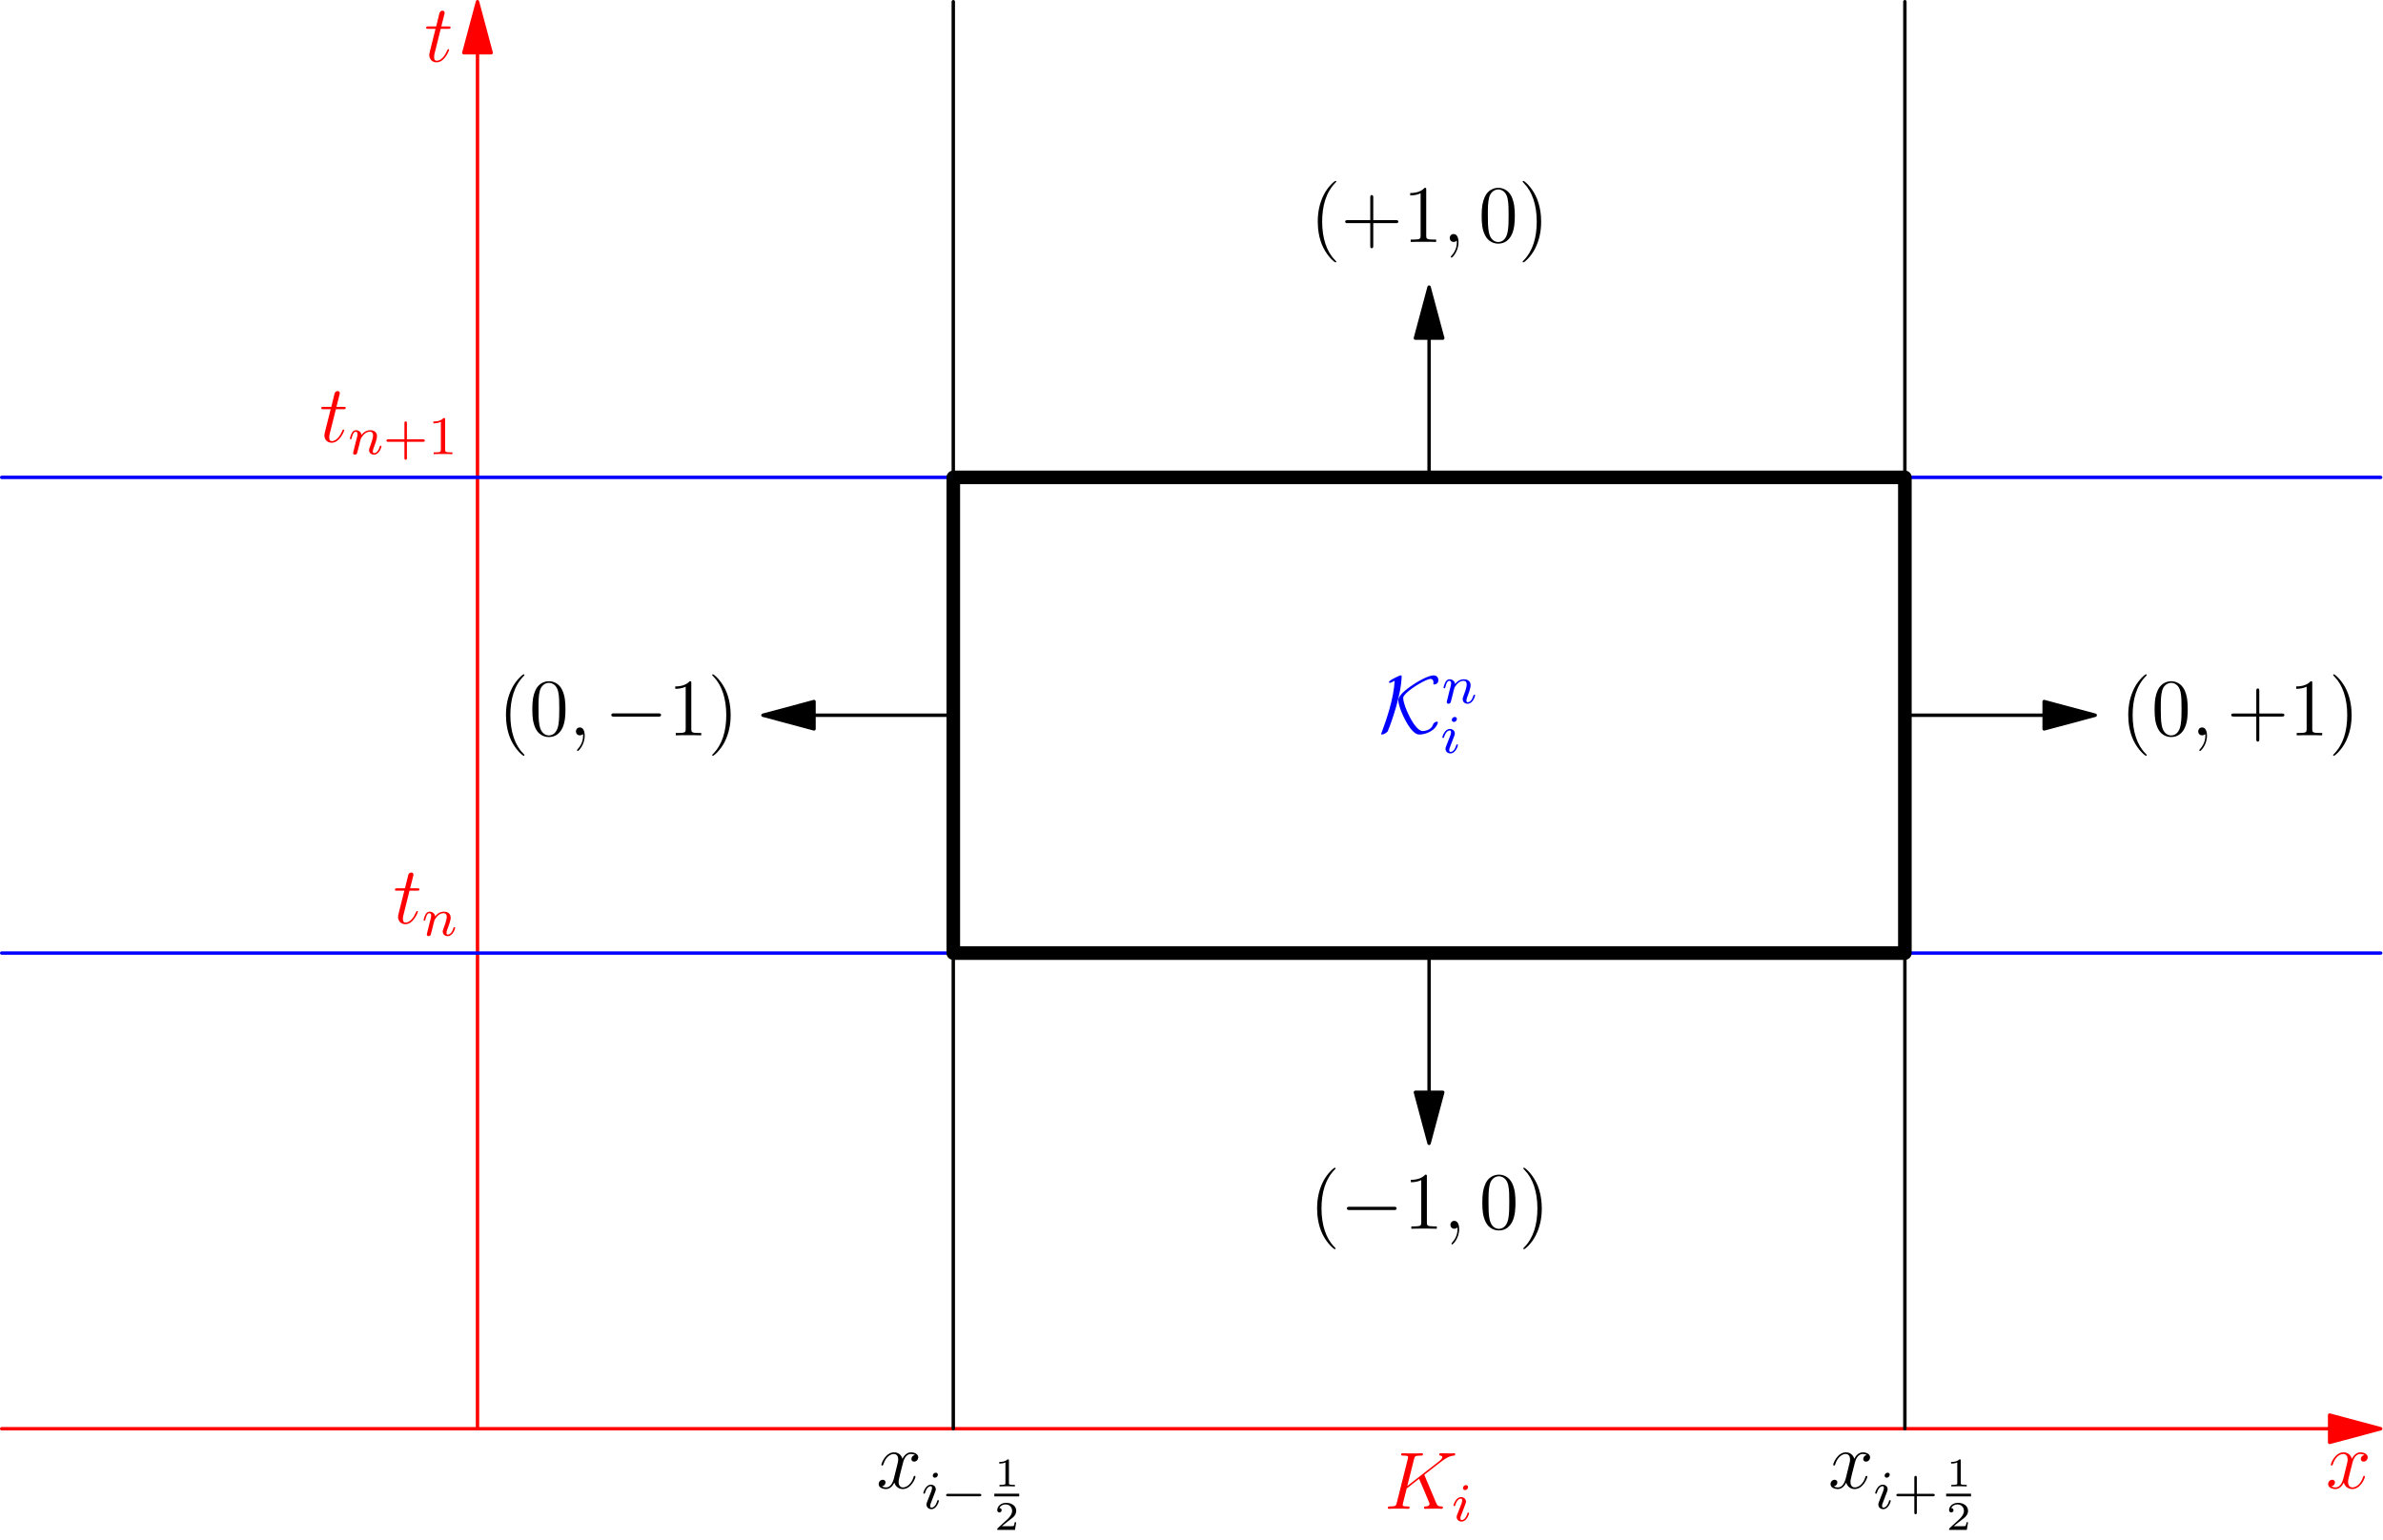 <?xml version='1.0' encoding='UTF-8'?>
<!-- This file was generated by dvisvgm 3.2.2 -->
<svg version='1.1' xmlns='http://www.w3.org/2000/svg' xmlns:xlink='http://www.w3.org/1999/xlink' width='349.993pt' height='226.305pt' viewBox='126.558 263.804 349.993 226.305'>
<defs>
<path id='g0-0' d='M5.571-1.809C5.699-1.809 5.874-1.809 5.874-1.993S5.699-2.176 5.571-2.176H1.004C.877-2.176 .701-2.176 .701-1.993S.877-1.809 1.004-1.809H5.571Z'/>
<path id='g2-105' d='M2.375-4.973C2.375-5.149 2.248-5.276 2.064-5.276C1.857-5.276 1.626-5.085 1.626-4.846C1.626-4.67 1.753-4.543 1.937-4.543C2.144-4.543 2.375-4.734 2.375-4.973ZM1.211-2.048L.781-.948C.741-.829 .701-.733 .701-.598C.701-.207 1.004 .08 1.427 .08C2.2 .08 2.527-1.036 2.527-1.14C2.527-1.219 2.463-1.243 2.407-1.243C2.311-1.243 2.295-1.188 2.271-1.108C2.088-.47 1.761-.143 1.443-.143C1.347-.143 1.251-.183 1.251-.399C1.251-.59 1.307-.733 1.411-.98C1.49-1.196 1.57-1.411 1.658-1.626L1.905-2.271C1.977-2.455 2.072-2.702 2.072-2.837C2.072-3.236 1.753-3.515 1.347-3.515C.574-3.515 .239-2.399 .239-2.295C.239-2.224 .295-2.192 .359-2.192C.462-2.192 .47-2.24 .494-2.319C.717-3.076 1.084-3.292 1.323-3.292C1.435-3.292 1.514-3.252 1.514-3.029C1.514-2.949 1.506-2.837 1.427-2.598L1.211-2.048Z'/>
<path id='g2-110' d='M1.594-1.307C1.618-1.427 1.698-1.73 1.722-1.849C1.833-2.279 1.833-2.287 2.016-2.55C2.279-2.941 2.654-3.292 3.188-3.292C3.475-3.292 3.642-3.124 3.642-2.75C3.642-2.311 3.308-1.403 3.156-1.012C3.053-.749 3.053-.701 3.053-.598C3.053-.143 3.427 .08 3.77 .08C4.551 .08 4.878-1.036 4.878-1.14C4.878-1.219 4.814-1.243 4.758-1.243C4.663-1.243 4.647-1.188 4.623-1.108C4.431-.454 4.097-.143 3.794-.143C3.666-.143 3.602-.223 3.602-.406S3.666-.765 3.746-.964C3.866-1.267 4.216-2.184 4.216-2.63C4.216-3.228 3.802-3.515 3.228-3.515C2.582-3.515 2.168-3.124 1.937-2.821C1.881-3.26 1.53-3.515 1.124-3.515C.837-3.515 .638-3.332 .51-3.084C.319-2.71 .239-2.311 .239-2.295C.239-2.224 .295-2.192 .359-2.192C.462-2.192 .47-2.224 .526-2.431C.622-2.821 .765-3.292 1.1-3.292C1.307-3.292 1.355-3.092 1.355-2.917C1.355-2.774 1.315-2.622 1.251-2.359C1.235-2.295 1.116-1.825 1.084-1.714L.789-.518C.757-.399 .709-.199 .709-.167C.709 .016 .861 .08 .964 .08C1.108 .08 1.227-.016 1.283-.112C1.307-.159 1.371-.43 1.411-.598L1.594-1.307Z'/>
<path id='g4-49' d='M2.146-3.796C2.146-3.975 2.122-3.975 1.943-3.975C1.548-3.593 .938-3.593 .723-3.593V-3.359C.879-3.359 1.273-3.359 1.632-3.527V-.508C1.632-.311 1.632-.233 1.016-.233H.759V0C1.088-.024 1.554-.024 1.889-.024S2.69-.024 3.019 0V-.233H2.762C2.146-.233 2.146-.311 2.146-.508V-3.796Z'/>
<path id='g4-50' d='M3.216-1.118H2.995C2.983-1.034 2.923-.64 2.833-.574C2.792-.538 2.307-.538 2.224-.538H1.106L1.871-1.16C2.074-1.321 2.606-1.704 2.792-1.883C2.971-2.062 3.216-2.367 3.216-2.792C3.216-3.539 2.54-3.975 1.739-3.975C.968-3.975 .43-3.467 .43-2.905C.43-2.6 .687-2.564 .753-2.564C.903-2.564 1.076-2.672 1.076-2.887C1.076-3.019 .998-3.21 .735-3.21C.873-3.515 1.237-3.742 1.65-3.742C2.277-3.742 2.612-3.276 2.612-2.792C2.612-2.367 2.331-1.931 1.913-1.548L.496-.251C.436-.191 .43-.185 .43 0H3.031L3.216-1.118Z'/>
<path id='g1-0' d='M7.878-2.75C8.082-2.75 8.297-2.75 8.297-2.989S8.082-3.228 7.878-3.228H1.411C1.207-3.228 .992-3.228 .992-2.989S1.207-2.75 1.411-2.75H7.878Z'/>
<path id='g1-75' d='M2.343-7.627C2.212-5.021 1.124-1.865 .418 0C.359 .143 .359 .167 .359 .179C.359 .263 .454 .263 .478 .263C.693 .263 1.124 .036 1.315-.191C1.375-.275 2.929-4.184 3.288-7.221C3.347-7.699 3.371-8.189 3.371-8.237C3.371-8.381 3.371-8.428 3.24-8.428S2.75-8.249 2.511-8.13C1.961-7.855 1.506-7.627 1.506-7.412C1.506-7.34 1.59-7.34 1.638-7.34C1.745-7.34 1.769-7.34 2.343-7.627ZM8.691-1.518C8.691-1.53 8.691-1.626 8.548-1.626C8.488-1.626 8.357-1.614 8.189-1.482C8.046-1.387 8.022-1.351 7.962-1.16C7.639-.251 6.468-.251 6.444-.251C5.284-.251 3.599-4.005 3.599-5.081C3.599-5.272 3.634-5.392 4.053-5.822C4.937-6.695 7.054-7.914 7.615-7.914C7.867-7.914 8.046-7.723 8.046-7.412C8.046-7.329 8.022-7.269 8.022-7.221C8.022-7.149 8.058-7.089 8.165-7.089C8.189-7.089 8.763-7.125 8.763-7.711C8.763-8.118 8.512-8.428 8.07-8.428C7.257-8.428 5.607-7.472 4.663-6.802C4.16-6.432 2.881-5.523 2.881-4.782C2.881-3.754 4.089-1.172 4.949-.299C5.368 .108 5.619 .263 5.978 .263C6.91 .263 7.878-.227 8.333-.801C8.644-1.184 8.691-1.482 8.691-1.518Z'/>
<path id='g6-40' d='M3.885 2.905C3.885 2.869 3.885 2.845 3.682 2.642C2.487 1.435 1.817-.538 1.817-2.977C1.817-5.296 2.379-7.293 3.766-8.703C3.885-8.811 3.885-8.835 3.885-8.871C3.885-8.942 3.826-8.966 3.778-8.966C3.622-8.966 2.642-8.106 2.056-6.934C1.447-5.727 1.172-4.447 1.172-2.977C1.172-1.913 1.339-.49 1.961 .789C2.666 2.224 3.646 3.001 3.778 3.001C3.826 3.001 3.885 2.977 3.885 2.905Z'/>
<path id='g6-41' d='M3.371-2.977C3.371-3.885 3.252-5.368 2.582-6.755C1.877-8.189 .897-8.966 .765-8.966C.717-8.966 .658-8.942 .658-8.871C.658-8.835 .658-8.811 .861-8.608C2.056-7.4 2.726-5.428 2.726-2.989C2.726-.669 2.164 1.327 .777 2.738C.658 2.845 .658 2.869 .658 2.905C.658 2.977 .717 3.001 .765 3.001C.921 3.001 1.901 2.14 2.487 .968C3.096-.251 3.371-1.542 3.371-2.977Z'/>
<path id='g6-43' d='M4.77-2.762H8.07C8.237-2.762 8.452-2.762 8.452-2.977C8.452-3.204 8.249-3.204 8.07-3.204H4.77V-6.504C4.77-6.671 4.77-6.886 4.555-6.886C4.328-6.886 4.328-6.683 4.328-6.504V-3.204H1.028C.861-3.204 .646-3.204 .646-2.989C.646-2.762 .849-2.762 1.028-2.762H4.328V.538C4.328 .705 4.328 .921 4.543 .921C4.77 .921 4.77 .717 4.77 .538V-2.762Z'/>
<path id='g6-48' d='M5.356-3.826C5.356-4.818 5.296-5.786 4.866-6.695C4.376-7.687 3.515-7.95 2.929-7.95C2.236-7.95 1.387-7.603 .944-6.611C.61-5.858 .49-5.117 .49-3.826C.49-2.666 .574-1.793 1.004-.944C1.47-.036 2.295 .251 2.917 .251C3.957 .251 4.555-.371 4.902-1.064C5.332-1.961 5.356-3.132 5.356-3.826ZM2.917 .012C2.534 .012 1.757-.203 1.53-1.506C1.399-2.224 1.399-3.132 1.399-3.969C1.399-4.949 1.399-5.834 1.59-6.539C1.793-7.34 2.403-7.711 2.917-7.711C3.371-7.711 4.065-7.436 4.292-6.408C4.447-5.727 4.447-4.782 4.447-3.969C4.447-3.168 4.447-2.26 4.316-1.53C4.089-.215 3.335 .012 2.917 .012Z'/>
<path id='g6-49' d='M3.443-7.663C3.443-7.938 3.443-7.95 3.204-7.95C2.917-7.627 2.319-7.185 1.088-7.185V-6.838C1.363-6.838 1.961-6.838 2.618-7.149V-.921C2.618-.49 2.582-.347 1.53-.347H1.16V0C1.482-.024 2.642-.024 3.037-.024S4.579-.024 4.902 0V-.347H4.531C3.479-.347 3.443-.49 3.443-.921V-7.663Z'/>
<path id='g5-43' d='M3.475-1.809H5.818C5.93-1.809 6.105-1.809 6.105-1.993S5.93-2.176 5.818-2.176H3.475V-4.527C3.475-4.639 3.475-4.814 3.292-4.814S3.108-4.639 3.108-4.527V-2.176H.757C.646-2.176 .47-2.176 .47-1.993S.646-1.809 .757-1.809H3.108V.542C3.108 .654 3.108 .829 3.292 .829S3.475 .654 3.475 .542V-1.809Z'/>
<path id='g5-49' d='M2.503-5.077C2.503-5.292 2.487-5.3 2.271-5.3C1.945-4.981 1.522-4.79 .765-4.79V-4.527C.98-4.527 1.411-4.527 1.873-4.742V-.654C1.873-.359 1.849-.263 1.092-.263H.813V0C1.14-.024 1.825-.024 2.184-.024S3.236-.024 3.563 0V-.263H3.284C2.527-.263 2.503-.359 2.503-.654V-5.077Z'/>
<path id='g3-59' d='M2.331 .048C2.331-.646 2.104-1.16 1.614-1.16C1.231-1.16 1.04-.849 1.04-.586S1.219 0 1.626 0C1.781 0 1.913-.048 2.02-.155C2.044-.179 2.056-.179 2.068-.179C2.092-.179 2.092-.012 2.092 .048C2.092 .442 2.02 1.219 1.327 1.997C1.196 2.14 1.196 2.164 1.196 2.188C1.196 2.248 1.255 2.307 1.315 2.307C1.411 2.307 2.331 1.423 2.331 .048Z'/>
<path id='g3-75' d='M5.978-4.83C5.966-4.866 5.918-4.961 5.918-4.997C5.918-5.009 5.93-5.021 6.133-5.177L7.293-6.085C8.895-7.329 9.421-7.747 10.246-7.819C10.329-7.831 10.449-7.831 10.449-8.034C10.449-8.106 10.413-8.165 10.317-8.165C10.186-8.165 10.042-8.141 9.911-8.141H9.457C9.086-8.141 8.691-8.165 8.333-8.165C8.249-8.165 8.106-8.165 8.106-7.95C8.106-7.831 8.189-7.819 8.261-7.819C8.393-7.807 8.548-7.759 8.548-7.592C8.548-7.352 8.189-7.066 8.094-6.994L3.407-3.347L4.4-7.293C4.507-7.699 4.531-7.819 5.38-7.819C5.607-7.819 5.715-7.819 5.715-8.046C5.715-8.165 5.595-8.165 5.535-8.165C5.32-8.165 5.069-8.141 4.842-8.141H3.431C3.216-8.141 2.953-8.165 2.738-8.165C2.642-8.165 2.511-8.165 2.511-7.938C2.511-7.819 2.618-7.819 2.798-7.819C3.527-7.819 3.527-7.723 3.527-7.592C3.527-7.568 3.527-7.496 3.479-7.317L1.865-.885C1.757-.466 1.733-.347 .897-.347C.669-.347 .55-.347 .55-.132C.55 0 .658 0 .729 0C.956 0 1.196-.024 1.423-.024H2.821C3.049-.024 3.3 0 3.527 0C3.622 0 3.754 0 3.754-.227C3.754-.347 3.646-.347 3.467-.347C2.738-.347 2.738-.442 2.738-.562C2.738-.646 2.809-.944 2.857-1.136L3.324-2.989L5.141-4.411C5.487-3.646 6.121-2.116 6.611-.944C6.647-.873 6.671-.801 6.671-.717C6.671-.359 6.193-.347 6.085-.347S5.858-.347 5.858-.12C5.858 0 5.99 0 6.025 0C6.444 0 6.886-.024 7.305-.024H7.878C8.058-.024 8.261 0 8.44 0C8.512 0 8.644 0 8.644-.227C8.644-.347 8.536-.347 8.416-.347C7.974-.359 7.819-.454 7.639-.885L5.978-4.83Z'/>
<path id='g3-116' d='M2.403-4.806H3.503C3.73-4.806 3.85-4.806 3.85-5.021C3.85-5.153 3.778-5.153 3.539-5.153H2.487L2.929-6.898C2.977-7.066 2.977-7.089 2.977-7.173C2.977-7.364 2.821-7.472 2.666-7.472C2.57-7.472 2.295-7.436 2.2-7.054L1.733-5.153H.61C.371-5.153 .263-5.153 .263-4.926C.263-4.806 .347-4.806 .574-4.806H1.638L.849-1.65C.753-1.231 .717-1.112 .717-.956C.717-.395 1.112 .12 1.781 .12C2.989 .12 3.634-1.626 3.634-1.71C3.634-1.781 3.587-1.817 3.515-1.817C3.491-1.817 3.443-1.817 3.419-1.769C3.407-1.757 3.395-1.745 3.312-1.554C3.061-.956 2.511-.12 1.817-.12C1.459-.12 1.435-.418 1.435-.681C1.435-.693 1.435-.921 1.47-1.064L2.403-4.806Z'/>
<path id='g3-120' d='M5.667-4.878C5.284-4.806 5.141-4.519 5.141-4.292C5.141-4.005 5.368-3.909 5.535-3.909C5.894-3.909 6.145-4.22 6.145-4.543C6.145-5.045 5.571-5.272 5.069-5.272C4.34-5.272 3.933-4.555 3.826-4.328C3.551-5.224 2.809-5.272 2.594-5.272C1.375-5.272 .729-3.706 .729-3.443C.729-3.395 .777-3.335 .861-3.335C.956-3.335 .98-3.407 1.004-3.455C1.411-4.782 2.212-5.033 2.558-5.033C3.096-5.033 3.204-4.531 3.204-4.244C3.204-3.981 3.132-3.706 2.989-3.132L2.582-1.494C2.403-.777 2.056-.12 1.423-.12C1.363-.12 1.064-.12 .813-.275C1.243-.359 1.339-.717 1.339-.861C1.339-1.1 1.16-1.243 .933-1.243C.646-1.243 .335-.992 .335-.61C.335-.108 .897 .12 1.411 .12C1.985 .12 2.391-.335 2.642-.825C2.833-.12 3.431 .12 3.873 .12C5.093 .12 5.738-1.447 5.738-1.71C5.738-1.769 5.691-1.817 5.619-1.817C5.511-1.817 5.499-1.757 5.464-1.662C5.141-.61 4.447-.12 3.909-.12C3.491-.12 3.264-.43 3.264-.921C3.264-1.184 3.312-1.375 3.503-2.164L3.921-3.79C4.101-4.507 4.507-5.033 5.057-5.033C5.081-5.033 5.416-5.033 5.667-4.878Z'/>
</defs>
<g id='page1'>
<g transform='translate(126.558 263.804)scale(.996)'>
<path d='M70.412 7.779V210.733' fill='none' stroke='#ff0000' stroke-linecap='round' stroke-linejoin='round' stroke-miterlimit='10.037' stroke-width='0.502'/>
</g>
<g transform='translate(126.558 263.804)scale(.996)'>
<path d='M70.412 .251L68.395 7.779H72.429L70.412 .251Z' fill='#ff0000'/>
</g>
<g transform='translate(126.558 263.804)scale(.996)'>
<path d='M70.412 .251L68.395 7.779H72.429L70.412 .251Z' fill='none' stroke='#ff0000' stroke-linecap='round' stroke-linejoin='round' stroke-miterlimit='10.037' stroke-width='0.502'/>
</g>
<g fill='#f00'>
<use x='188.886' y='272.843' xlink:href='#g3-116'/>
</g>
<g transform='translate(126.558 263.804)scale(.996)'>
<path d='M343.527 210.733H.251' fill='none' stroke='#ff0000' stroke-linecap='round' stroke-linejoin='round' stroke-miterlimit='10.037' stroke-width='0.502'/>
</g>
<g transform='translate(126.558 263.804)scale(.996)'>
<path d='M351.055 210.733L343.527 208.716V212.75L351.055 210.733Z' fill='#ff0000'/>
</g>
<g transform='translate(126.558 263.804)scale(.996)'>
<path d='M351.055 210.733L343.527 208.716V212.75L351.055 210.733Z' fill='none' stroke='#ff0000' stroke-linecap='round' stroke-linejoin='round' stroke-miterlimit='10.037' stroke-width='0.502'/>
</g>
<g fill='#f00'>
<use x='468.158' y='482.435' xlink:href='#g3-120'/>
</g>
<g transform='translate(126.558 263.804)scale(.996)'>
<path d='M.251 70.412H351.055' fill='none' stroke='#0000ff' stroke-linecap='round' stroke-linejoin='round' stroke-miterlimit='10.037' stroke-width='0.502'/>
</g>
<g transform='translate(126.558 263.804)scale(.996)'>
<path d='M.251 140.573H351.055' fill='none' stroke='#0000ff' stroke-linecap='round' stroke-linejoin='round' stroke-miterlimit='10.037' stroke-width='0.502'/>
</g>
<g transform='translate(126.558 263.804)scale(.996)'>
<path d='M140.573 210.733V.251' fill='none' stroke='#000000' stroke-linecap='round' stroke-linejoin='round' stroke-miterlimit='10.037' stroke-width='0.502'/>
</g>
<g transform='translate(126.558 263.804)scale(.996)'>
<path d='M280.894 210.733V.251' fill='none' stroke='#000000' stroke-linecap='round' stroke-linejoin='round' stroke-miterlimit='10.037' stroke-width='0.502'/>
</g>
<g transform='translate(126.558 263.804)scale(.996)'>
<path d='M140.573 140.573V70.412H280.894V140.573H140.573Z' fill='none' stroke='#000000' stroke-linecap='round' stroke-linejoin='round' stroke-miterlimit='10.037' stroke-width='2.007'/>
</g>
<g transform='translate(126.558 263.804)scale(.996)'>
<path d='M210.733 161.109V140.573' fill='none' stroke='#000000' stroke-linecap='round' stroke-linejoin='round' stroke-miterlimit='10.037' stroke-width='0.502'/>
</g>
<g transform='translate(126.558 263.804)scale(.996)'>
<path d='M210.733 168.637L212.75 161.109H208.716L210.733 168.637Z' fill='#000000'/>
</g>
<g transform='translate(126.558 263.804)scale(.996)'>
<path d='M210.733 168.637L212.75 161.109H208.716L210.733 168.637Z' fill='none' stroke='#000000' stroke-linecap='round' stroke-linejoin='round' stroke-miterlimit='10.037' stroke-width='0.502'/>
</g>
<use x='318.831' y='444.315' xlink:href='#g6-40'/>
<use x='323.384' y='444.315' xlink:href='#g1-0'/>
<use x='332.682' y='444.315' xlink:href='#g6-49'/>
<use x='338.535' y='444.315' xlink:href='#g3-59'/>
<use x='343.779' y='444.315' xlink:href='#g6-48'/>
<use x='349.632' y='444.315' xlink:href='#g6-41'/>
<g transform='translate(126.558 263.804)scale(.996)'>
<path d='M210.733 49.876V70.412' fill='none' stroke='#000000' stroke-linecap='round' stroke-linejoin='round' stroke-miterlimit='10.037' stroke-width='0.502'/>
</g>
<g transform='translate(126.558 263.804)scale(.996)'>
<path d='M210.733 42.347L208.716 49.876H212.75L210.733 42.347Z' fill='#000000'/>
</g>
<g transform='translate(126.558 263.804)scale(.996)'>
<path d='M210.733 42.347L208.716 49.876H212.75L210.733 42.347Z' fill='none' stroke='#000000' stroke-linecap='round' stroke-linejoin='round' stroke-miterlimit='10.037' stroke-width='0.502'/>
</g>
<use x='318.928' y='299.347' xlink:href='#g6-40'/>
<use x='323.481' y='299.347' xlink:href='#g6-43'/>
<use x='332.585' y='299.347' xlink:href='#g6-49'/>
<use x='338.438' y='299.347' xlink:href='#g3-59'/>
<use x='343.682' y='299.347' xlink:href='#g6-48'/>
<use x='349.535' y='299.347' xlink:href='#g6-41'/>
<g transform='translate(126.558 263.804)scale(.996)'>
<path d='M120.036 105.492H140.573' fill='none' stroke='#000000' stroke-linecap='round' stroke-linejoin='round' stroke-miterlimit='10.037' stroke-width='0.502'/>
</g>
<g transform='translate(126.558 263.804)scale(.996)'>
<path d='M112.508 105.492L120.036 107.509V103.475L112.508 105.492Z' fill='#000000'/>
</g>
<g transform='translate(126.558 263.804)scale(.996)'>
<path d='M112.508 105.492L120.036 107.509V103.475L112.508 105.492Z' fill='none' stroke='#000000' stroke-linecap='round' stroke-linejoin='round' stroke-miterlimit='10.037' stroke-width='0.502'/>
</g>
<use x='199.699' y='371.831' xlink:href='#g6-40'/>
<use x='204.251' y='371.831' xlink:href='#g6-48'/>
<use x='210.104' y='371.831' xlink:href='#g3-59'/>
<use x='215.349' y='371.831' xlink:href='#g1-0'/>
<use x='224.647' y='371.831' xlink:href='#g6-49'/>
<use x='230.5' y='371.831' xlink:href='#g6-41'/>
<g transform='translate(126.558 263.804)scale(.996)'>
<path d='M301.43 105.492H280.894' fill='none' stroke='#000000' stroke-linecap='round' stroke-linejoin='round' stroke-miterlimit='10.037' stroke-width='0.502'/>
</g>
<g transform='translate(126.558 263.804)scale(.996)'>
<path d='M308.958 105.492L301.43 103.475V107.509L308.958 105.492Z' fill='#000000'/>
</g>
<g transform='translate(126.558 263.804)scale(.996)'>
<path d='M308.958 105.492L301.43 103.475V107.509L308.958 105.492Z' fill='none' stroke='#000000' stroke-linecap='round' stroke-linejoin='round' stroke-miterlimit='10.037' stroke-width='0.502'/>
</g>
<use x='437.964' y='371.831' xlink:href='#g6-40'/>
<use x='442.516' y='371.831' xlink:href='#g6-48'/>
<use x='448.369' y='371.831' xlink:href='#g3-59'/>
<use x='453.613' y='371.831' xlink:href='#g6-43'/>
<use x='462.718' y='371.831' xlink:href='#g6-49'/>
<use x='468.571' y='371.831' xlink:href='#g6-41'/>
<g fill='#f00'>
<use x='173.483' y='328.726' xlink:href='#g3-116'/>
<use x='177.71' y='330.519' xlink:href='#g2-110'/>
<use x='182.848' y='330.519' xlink:href='#g5-43'/>
<use x='189.435' y='330.519' xlink:href='#g5-49'/>
<use x='184.303' y='399.455' xlink:href='#g3-116'/>
<use x='188.531' y='401.248' xlink:href='#g2-110'/>
</g>
<g fill='#00f'>
<use x='329.049' y='371.449' xlink:href='#g1-75'/>
<use x='338.331' y='367.111' xlink:href='#g2-110'/>
<use x='338.158' y='374.405' xlink:href='#g2-105'/>
</g>
<use x='255.277' y='482.435' xlink:href='#g3-120'/>
<use x='261.929' y='485.428' xlink:href='#g2-105'/>
<use x='264.813' y='485.428' xlink:href='#g0-0'/>
<use x='272.595' y='482.17' xlink:href='#g4-49'/>
<rect x='272.595' y='483.236' height='.398' width='3.653'/>
<use x='272.595' y='488.554' xlink:href='#g4-50'/>
<use x='395.075' y='482.435' xlink:href='#g3-120'/>
<use x='401.727' y='485.428' xlink:href='#g2-105'/>
<use x='404.61' y='485.428' xlink:href='#g5-43'/>
<use x='412.392' y='482.17' xlink:href='#g4-49'/>
<rect x='412.392' y='483.236' height='.398' width='3.653'/>
<use x='412.392' y='488.554' xlink:href='#g4-50'/>
<g fill='#f00'>
<use x='329.838' y='485.457' xlink:href='#g3-75'/>
<use x='339.797' y='487.25' xlink:href='#g2-105'/>
</g>
</g>
</svg>
